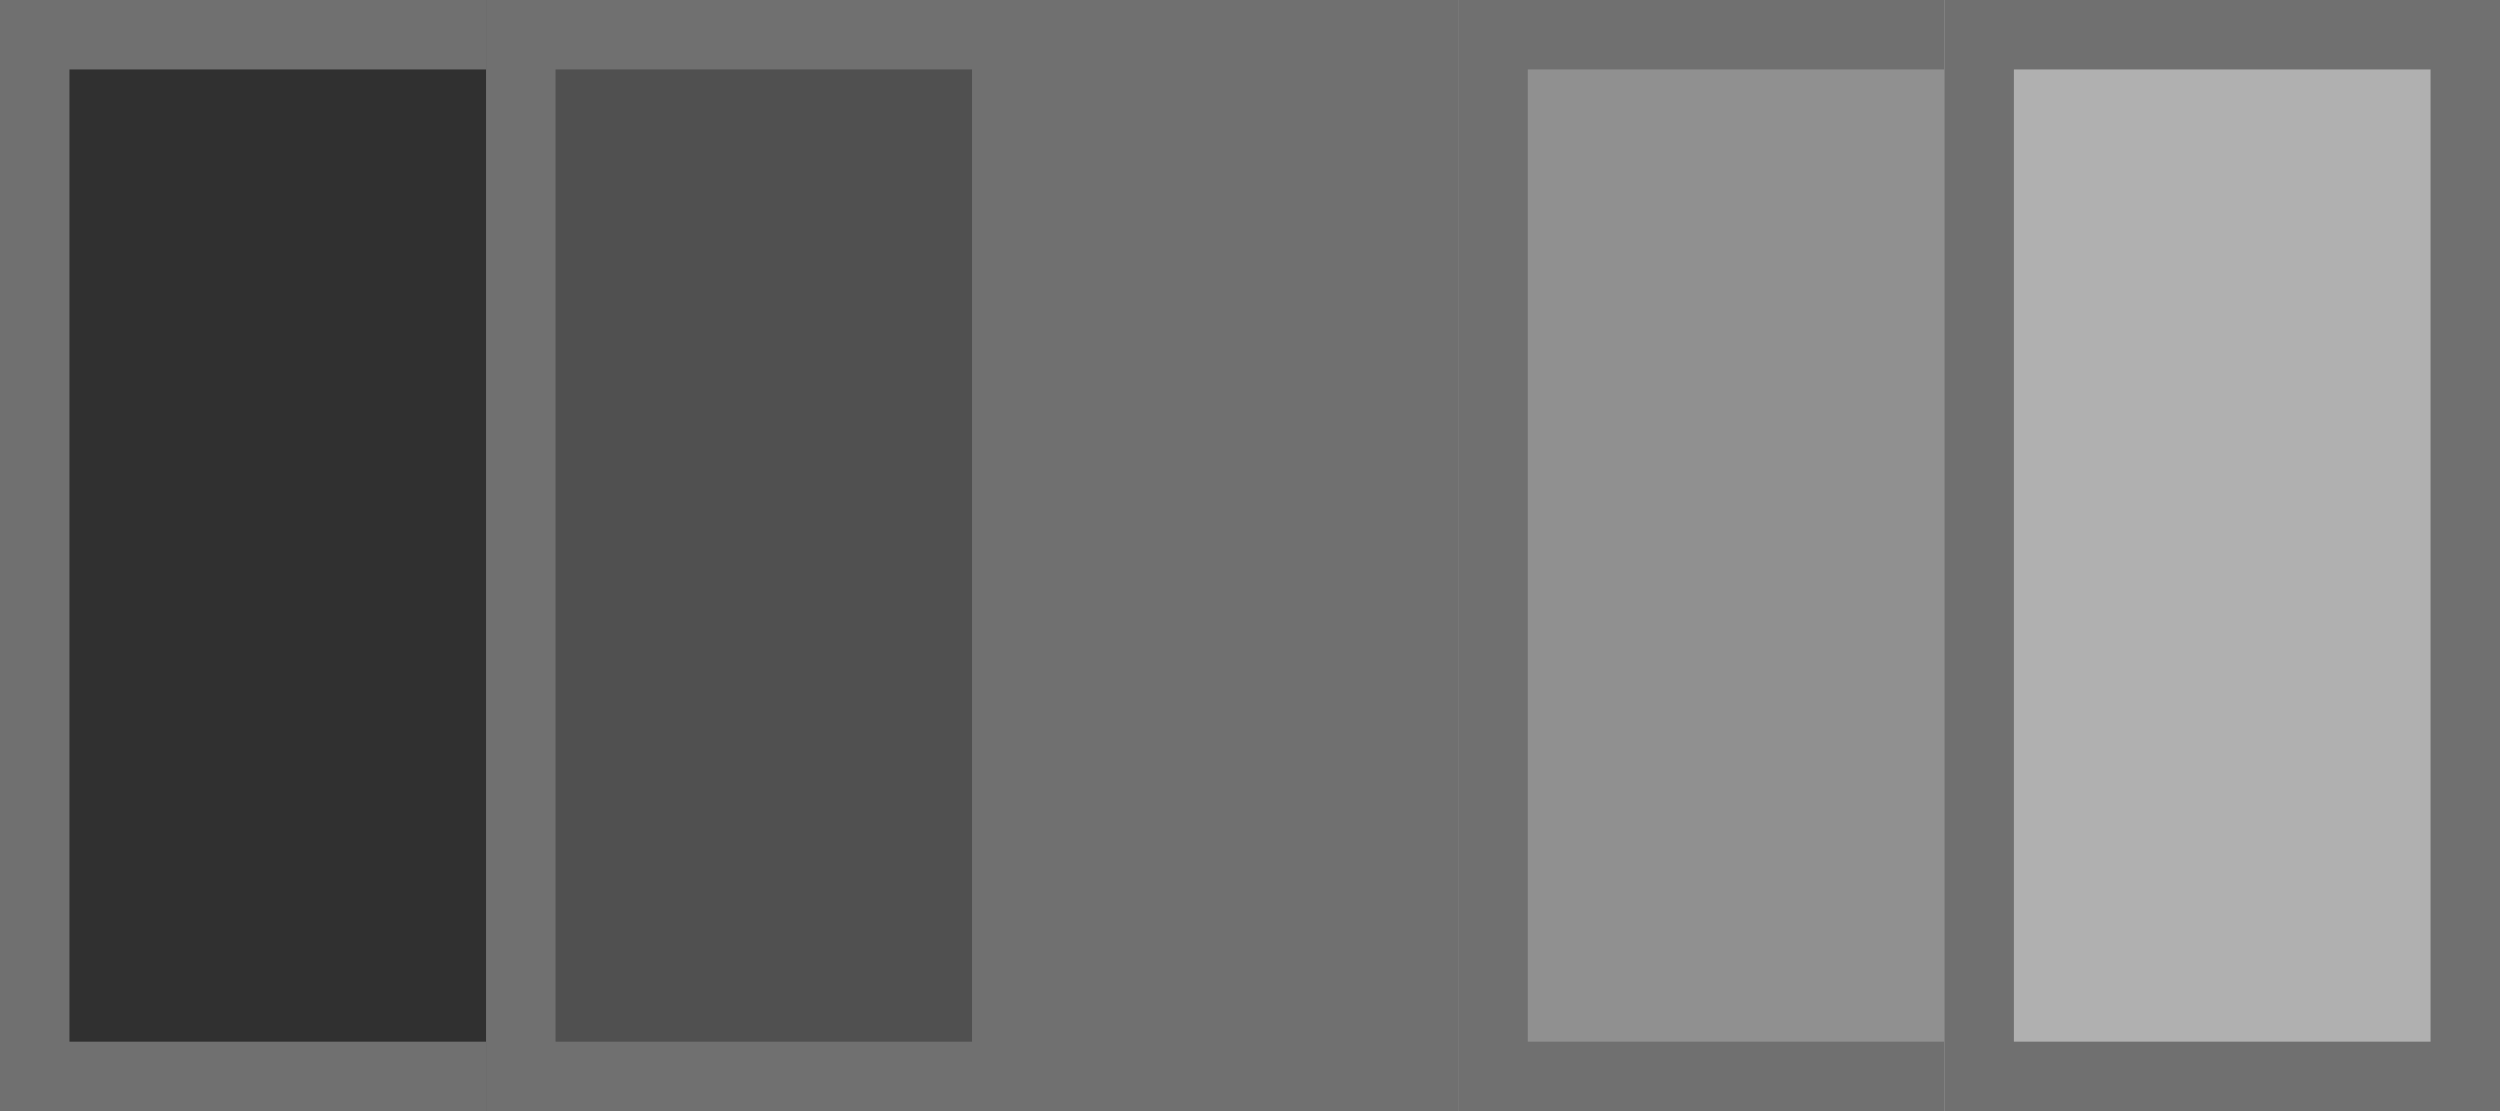 <?xml version="1.0" encoding="utf-8"?>
<!-- Generator: Adobe Illustrator 25.4.1, SVG Export Plug-In . SVG Version: 6.00 Build 0)  -->
<svg version="1.1" id="Layer_1" xmlns="http://www.w3.org/2000/svg" xmlns:xlink="http://www.w3.org/1999/xlink" x="0px" y="0px"
	 viewBox="0 0 36 16" style="enable-background:new 0 0 36 16;" xml:space="preserve">
<rect x="0" y="0" width="36" height="16" fill="#808080" stroke="none"/>
<style type="text/css">
	.st0{clip-path:url(#SVGID_00000023268099581203655400000008536739012274821272_);}
	.st1{fill:#FFFFFF;}
	.st2{fill:#303030;}
	.st3{fill:none;stroke:#707070;}
	.st4{fill:#505050;}
	.st5{fill:#707070;}
	.st6{fill:#909090;}
	.st7{fill:#B0B0B0;}
</style>
<g>
	<defs>
		<rect id="SVGID_1_" width="36" height="16"/>
	</defs>
	<clipPath id="SVGID_00000145017902765190862600000011719030637309818812_">
		<use xlink:href="#SVGID_1_"  style="overflow:visible;"/>
	</clipPath>
	<g id="Scheme_8" style="clip-path:url(#SVGID_00000145017902765190862600000011719030637309818812_);">
		<rect class="st1" width="36" height="16"/>
		<g id="Group_29" transform="translate(-49 -190)">
			<g id="Rectangle_1" transform="translate(49 190)">
				<rect class="st2" width="8" height="16"/>
				<rect x="0.5" y="0.5" class="st3" width="7" height="15"/>
			</g>
			<g id="Rectangle_1-2" transform="translate(56 190)">
				<rect class="st4" width="8" height="16"/>
				<rect x="0.5" y="0.5" class="st3" width="7" height="15"/>
			</g>
			<g id="Rectangle_1-3" transform="translate(63 190)">
				<rect class="st5" width="8" height="16"/>
				<rect x="0.5" y="0.5" class="st3" width="7" height="15"/>
			</g>
			<g id="Rectangle_1-4" transform="translate(70 190)">
				<rect class="st6" width="8" height="16"/>
				<rect x="0.5" y="0.5" class="st3" width="7" height="15"/>
			</g>
			<g id="Rectangle_1-5" transform="translate(77 190)">
				<rect class="st7" width="8" height="16"/>
				<rect x="0.5" y="0.5" class="st3" width="7" height="15"/>
			</g>
		</g>
	</g>
</g>
</svg>
